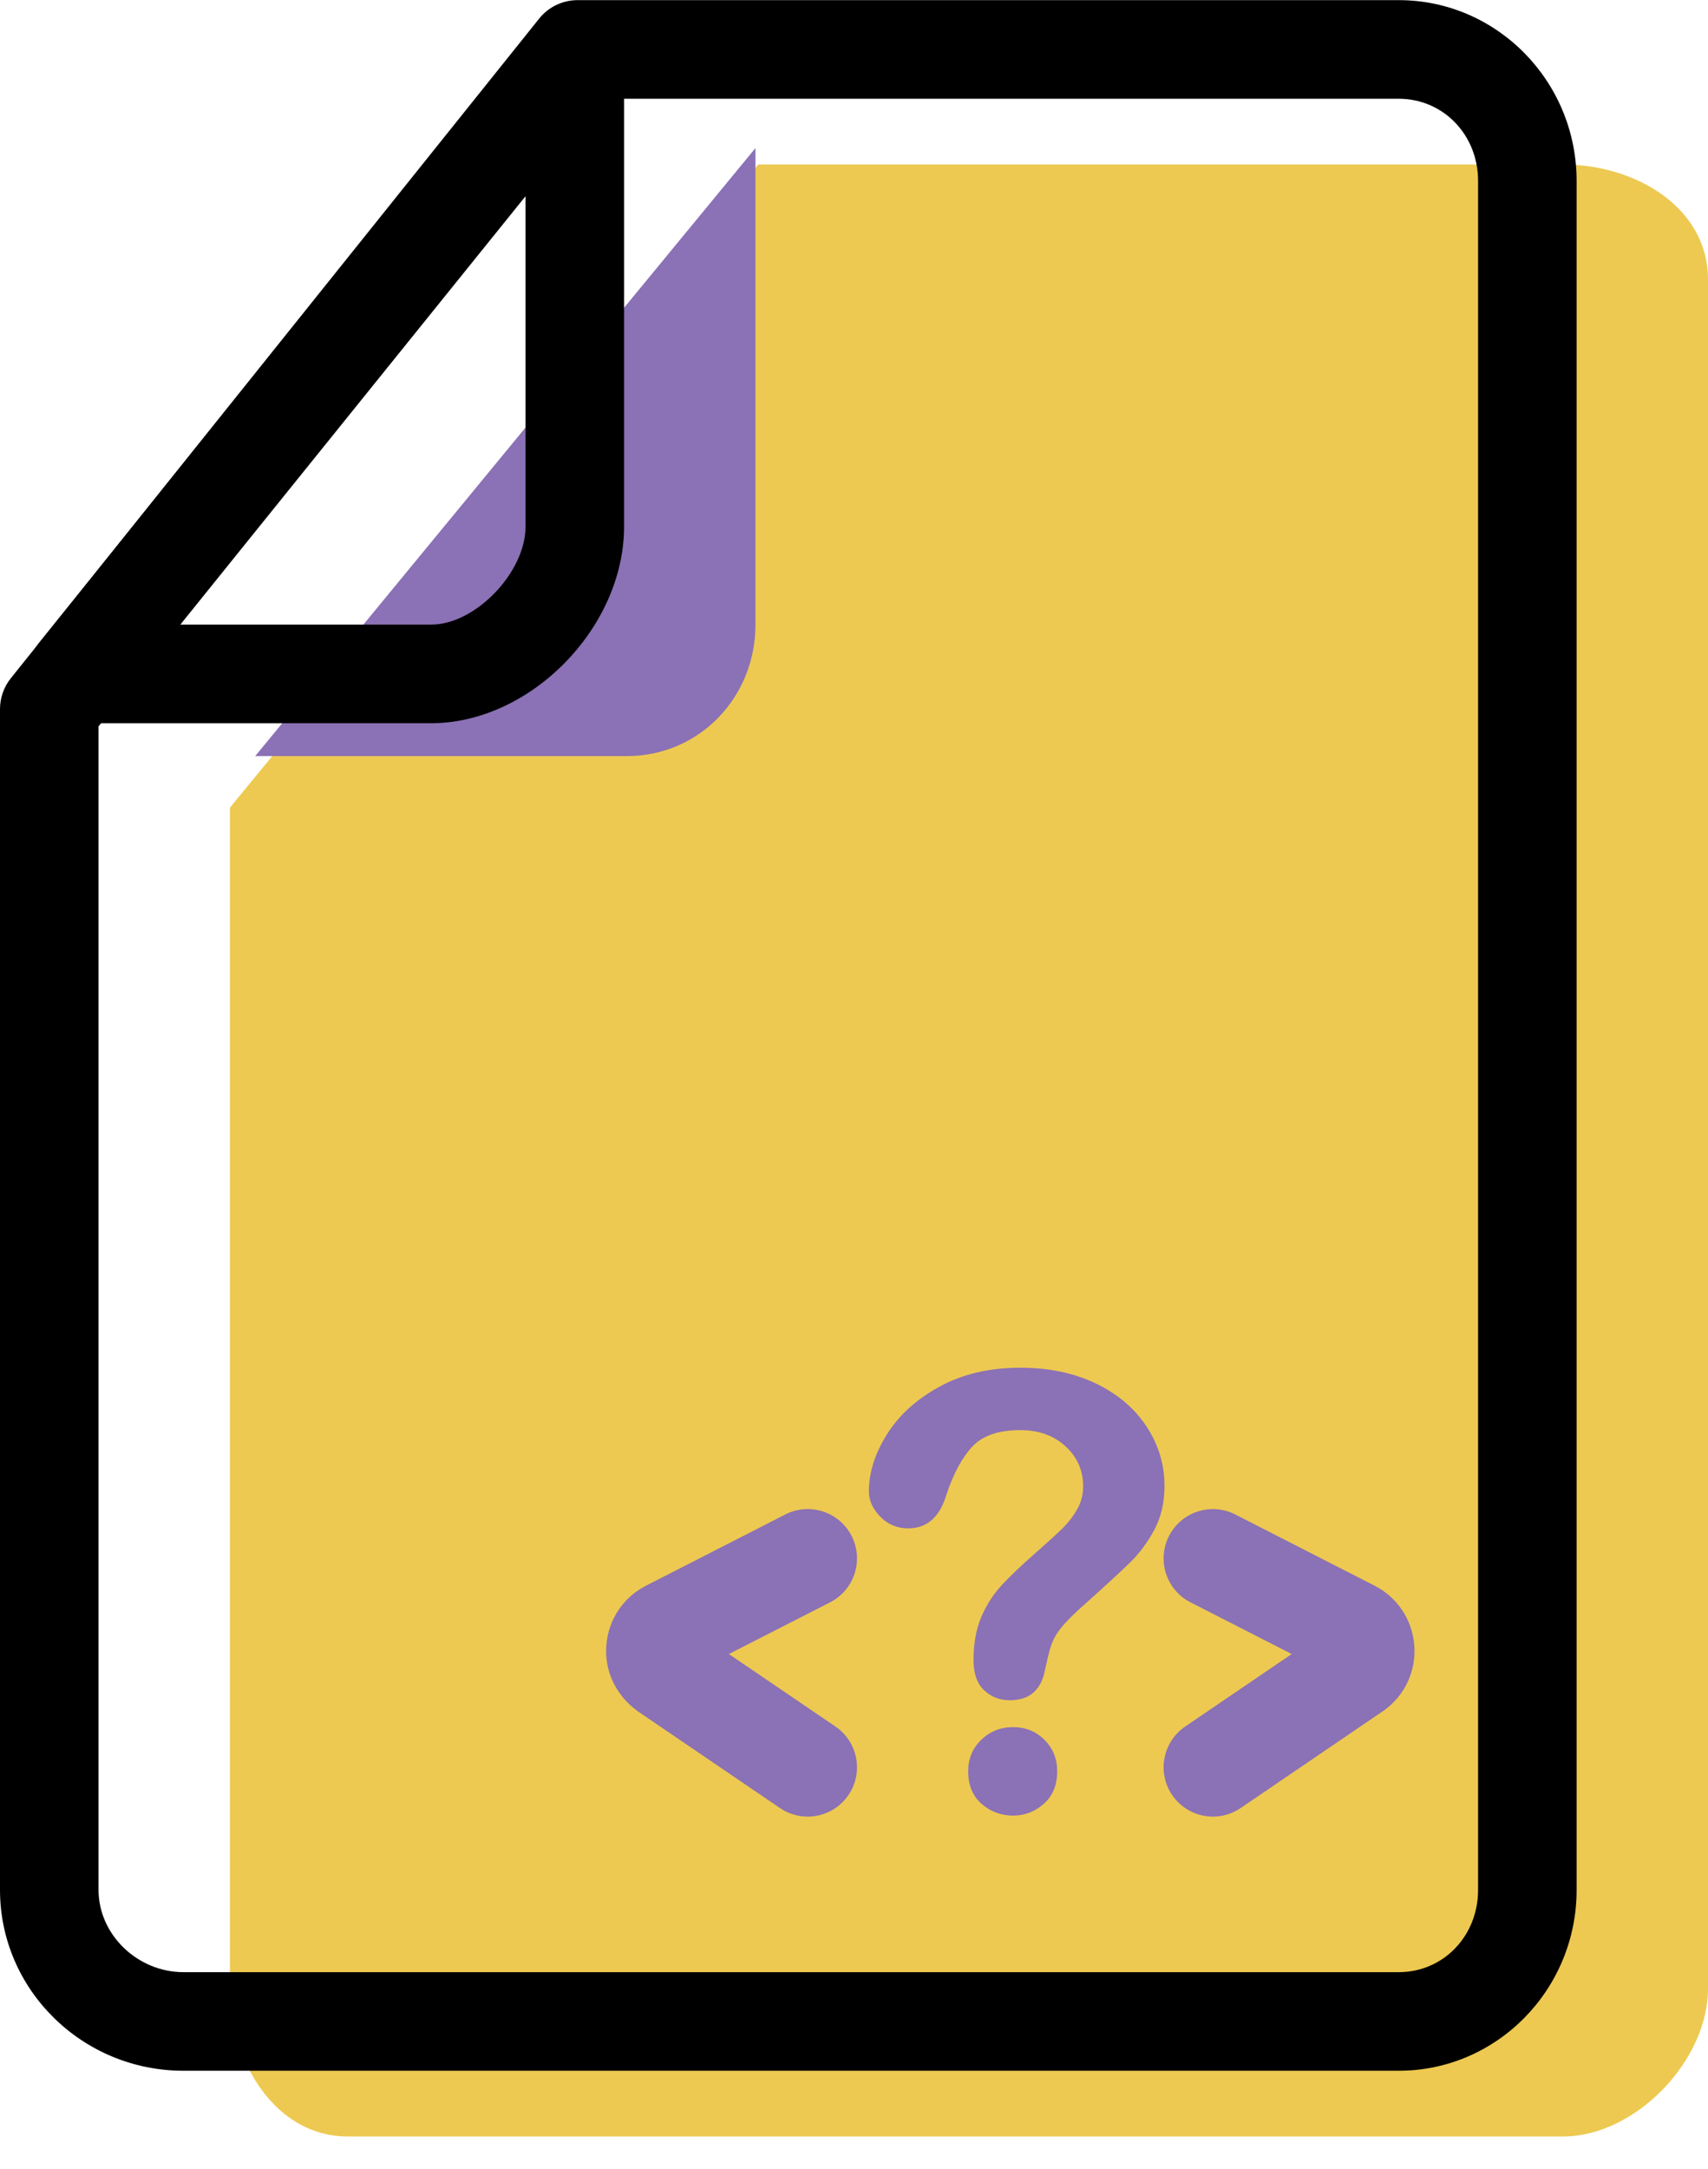 <svg xmlns="http://www.w3.org/2000/svg" xmlns:xlink="http://www.w3.org/1999/xlink" preserveAspectRatio="xMidYMid" width="52" height="66" viewBox="0 0 52 66">
  <defs>
    <style>

      .cls-3 {
        fill: #edc951;
      }

      .cls-4 {
        fill: #8b71b5;
      }

      .cls-5 {
        fill: #000000;
      }
    </style>
  </defs>
  <g id="group-62svg">
    <path d="M23.085,5.005 C23.085,5.005 47.585,5.005 47.585,5.005 C49.785,5.005 52.000,6.305 52.000,8.505 C52.000,8.505 52.000,60.509 52.000,60.509 C52.000,62.709 49.785,65.009 47.585,65.009 C47.585,65.009 10.585,65.009 10.585,65.009 C8.375,65.009 7.000,62.718 7.000,60.509 C7.000,60.509 7.000,24.575 7.000,24.575 C7.000,24.575 23.085,5.005 23.085,5.005 Z" id="path-1" class="cls-3" fill-rule="evenodd"/>
    <path d="M7.770,23.006 C7.770,23.006 19.085,23.006 19.085,23.006 C21.294,23.006 23.000,21.215 23.000,19.006 C23.000,19.006 23.000,4.505 23.000,4.505 C23.000,4.505 7.770,23.006 7.770,23.006 Z" id="path-2" class="cls-4" fill-rule="evenodd"/>
    <path d="M42.585,63.009 C42.585,63.009 5.585,63.009 5.585,63.009 C2.505,63.009 -0.000,60.541 -0.000,57.508 C-0.000,57.508 -0.000,21.575 -0.000,21.575 C-0.000,21.234 0.116,20.903 0.330,20.637 C0.330,20.637 16.415,0.566 16.415,0.566 C16.699,0.211 17.130,0.004 17.585,0.004 C17.585,0.004 42.585,0.004 42.585,0.004 C45.571,0.004 48.000,2.472 48.000,5.505 C48.000,5.505 48.000,57.508 48.000,57.508 C48.000,60.541 45.571,63.009 42.585,63.009 ZM3.000,22.103 C3.000,22.103 3.000,57.508 3.000,57.508 C3.000,58.864 4.184,60.009 5.585,60.009 C5.585,60.009 42.585,60.009 42.585,60.009 C43.939,60.009 45.000,58.911 45.000,57.508 C45.000,57.508 45.000,5.505 45.000,5.505 C45.000,4.102 43.939,3.005 42.585,3.005 C42.585,3.005 18.305,3.005 18.305,3.005 C18.305,3.005 3.000,22.103 3.000,22.103 Z" id="path-3" class="cls-5" fill-rule="evenodd"/>
    <path d="M13.128,22.006 C13.128,22.006 2.353,22.006 2.353,22.006 C1.775,22.006 1.248,21.674 0.999,21.153 C0.750,20.632 0.822,20.014 1.185,19.564 C1.185,19.564 16.332,0.778 16.332,0.778 C16.731,0.283 17.401,0.093 17.999,0.305 C18.599,0.516 19.000,1.084 19.000,1.719 C19.000,1.719 19.000,16.025 19.000,16.025 C19.000,19.100 16.146,22.006 13.128,22.006 ZM5.489,19.006 C5.489,19.006 13.128,19.006 13.128,19.006 C14.470,19.006 16.000,17.418 16.000,16.025 C16.000,16.025 16.000,5.970 16.000,5.970 C16.000,5.970 5.489,19.006 5.489,19.006 Z" id="path-4" class="cls-5" fill-rule="evenodd"/>
    <path d="M36.928,55.276 C36.448,55.276 35.977,55.046 35.686,54.620 C35.221,53.935 35.398,53.001 36.083,52.535 C36.083,52.535 39.326,50.329 39.326,50.329 C39.326,50.329 36.244,48.755 36.244,48.755 C35.506,48.378 35.214,47.475 35.591,46.736 C35.969,45.999 36.873,45.706 37.609,46.083 C37.609,46.083 41.849,48.249 41.849,48.249 C42.542,48.604 42.994,49.279 43.057,50.057 C43.119,50.834 42.781,51.573 42.152,52.034 C42.152,52.034 37.770,55.016 37.770,55.016 C37.512,55.192 37.219,55.276 36.928,55.276 Z" id="path-5" class="cls-4" fill-rule="evenodd"/>
    <path d="M24.589,55.276 C24.299,55.276 24.005,55.192 23.747,55.016 C23.747,55.016 19.409,52.065 19.409,52.065 C18.737,51.573 18.398,50.834 18.461,50.057 C18.523,49.279 18.975,48.604 19.669,48.249 C19.669,48.249 23.908,46.083 23.908,46.083 C24.646,45.706 25.549,45.997 25.927,46.736 C26.304,47.475 26.011,48.378 25.273,48.755 C25.273,48.755 22.191,50.329 22.191,50.329 C22.191,50.329 25.435,52.535 25.435,52.535 C26.120,53.001 26.297,53.935 25.831,54.620 C25.541,55.046 25.069,55.276 24.589,55.276 Z" id="path-6" class="cls-4" fill-rule="evenodd"/>
    <path d="M26.453,45.380 C26.453,44.809 26.636,44.232 27.001,43.647 C27.368,43.061 27.901,42.578 28.604,42.193 C29.306,41.809 30.125,41.617 31.061,41.617 C31.931,41.617 32.699,41.778 33.365,42.098 C34.031,42.419 34.545,42.856 34.908,43.408 C35.271,43.961 35.453,44.560 35.453,45.209 C35.453,45.719 35.349,46.166 35.143,46.550 C34.936,46.933 34.689,47.266 34.404,47.544 C34.119,47.823 33.608,48.293 32.870,48.953 C32.666,49.139 32.502,49.303 32.379,49.443 C32.256,49.585 32.164,49.714 32.105,49.830 C32.045,49.947 31.999,50.065 31.965,50.182 C31.932,50.299 31.883,50.504 31.817,50.798 C31.703,51.422 31.346,51.735 30.746,51.735 C30.434,51.735 30.171,51.632 29.958,51.428 C29.745,51.224 29.639,50.921 29.639,50.519 C29.639,50.015 29.716,49.578 29.873,49.209 C30.029,48.841 30.236,48.517 30.494,48.237 C30.752,47.958 31.100,47.627 31.538,47.243 C31.922,46.906 32.199,46.653 32.371,46.482 C32.541,46.311 32.685,46.121 32.802,45.911 C32.919,45.701 32.977,45.472 32.977,45.226 C32.977,44.746 32.799,44.341 32.442,44.011 C32.085,43.681 31.625,43.516 31.061,43.516 C30.400,43.516 29.915,43.683 29.603,44.015 C29.291,44.349 29.026,44.840 28.811,45.487 C28.607,46.166 28.220,46.505 27.650,46.505 C27.314,46.505 27.030,46.387 26.799,46.149 C26.568,45.912 26.453,45.656 26.453,45.380 ZM30.845,55.245 C30.478,55.245 30.159,55.126 29.886,54.889 C29.613,54.652 29.476,54.321 29.476,53.895 C29.476,53.516 29.608,53.199 29.873,52.941 C30.137,52.683 30.461,52.553 30.845,52.553 C31.223,52.553 31.541,52.683 31.799,52.941 C32.057,53.199 32.186,53.516 32.186,53.895 C32.186,54.315 32.051,54.644 31.781,54.884 C31.511,55.124 31.199,55.245 30.845,55.245 Z" id="path-7" class="cls-4" fill-rule="evenodd"/>
  </g>
</svg>
